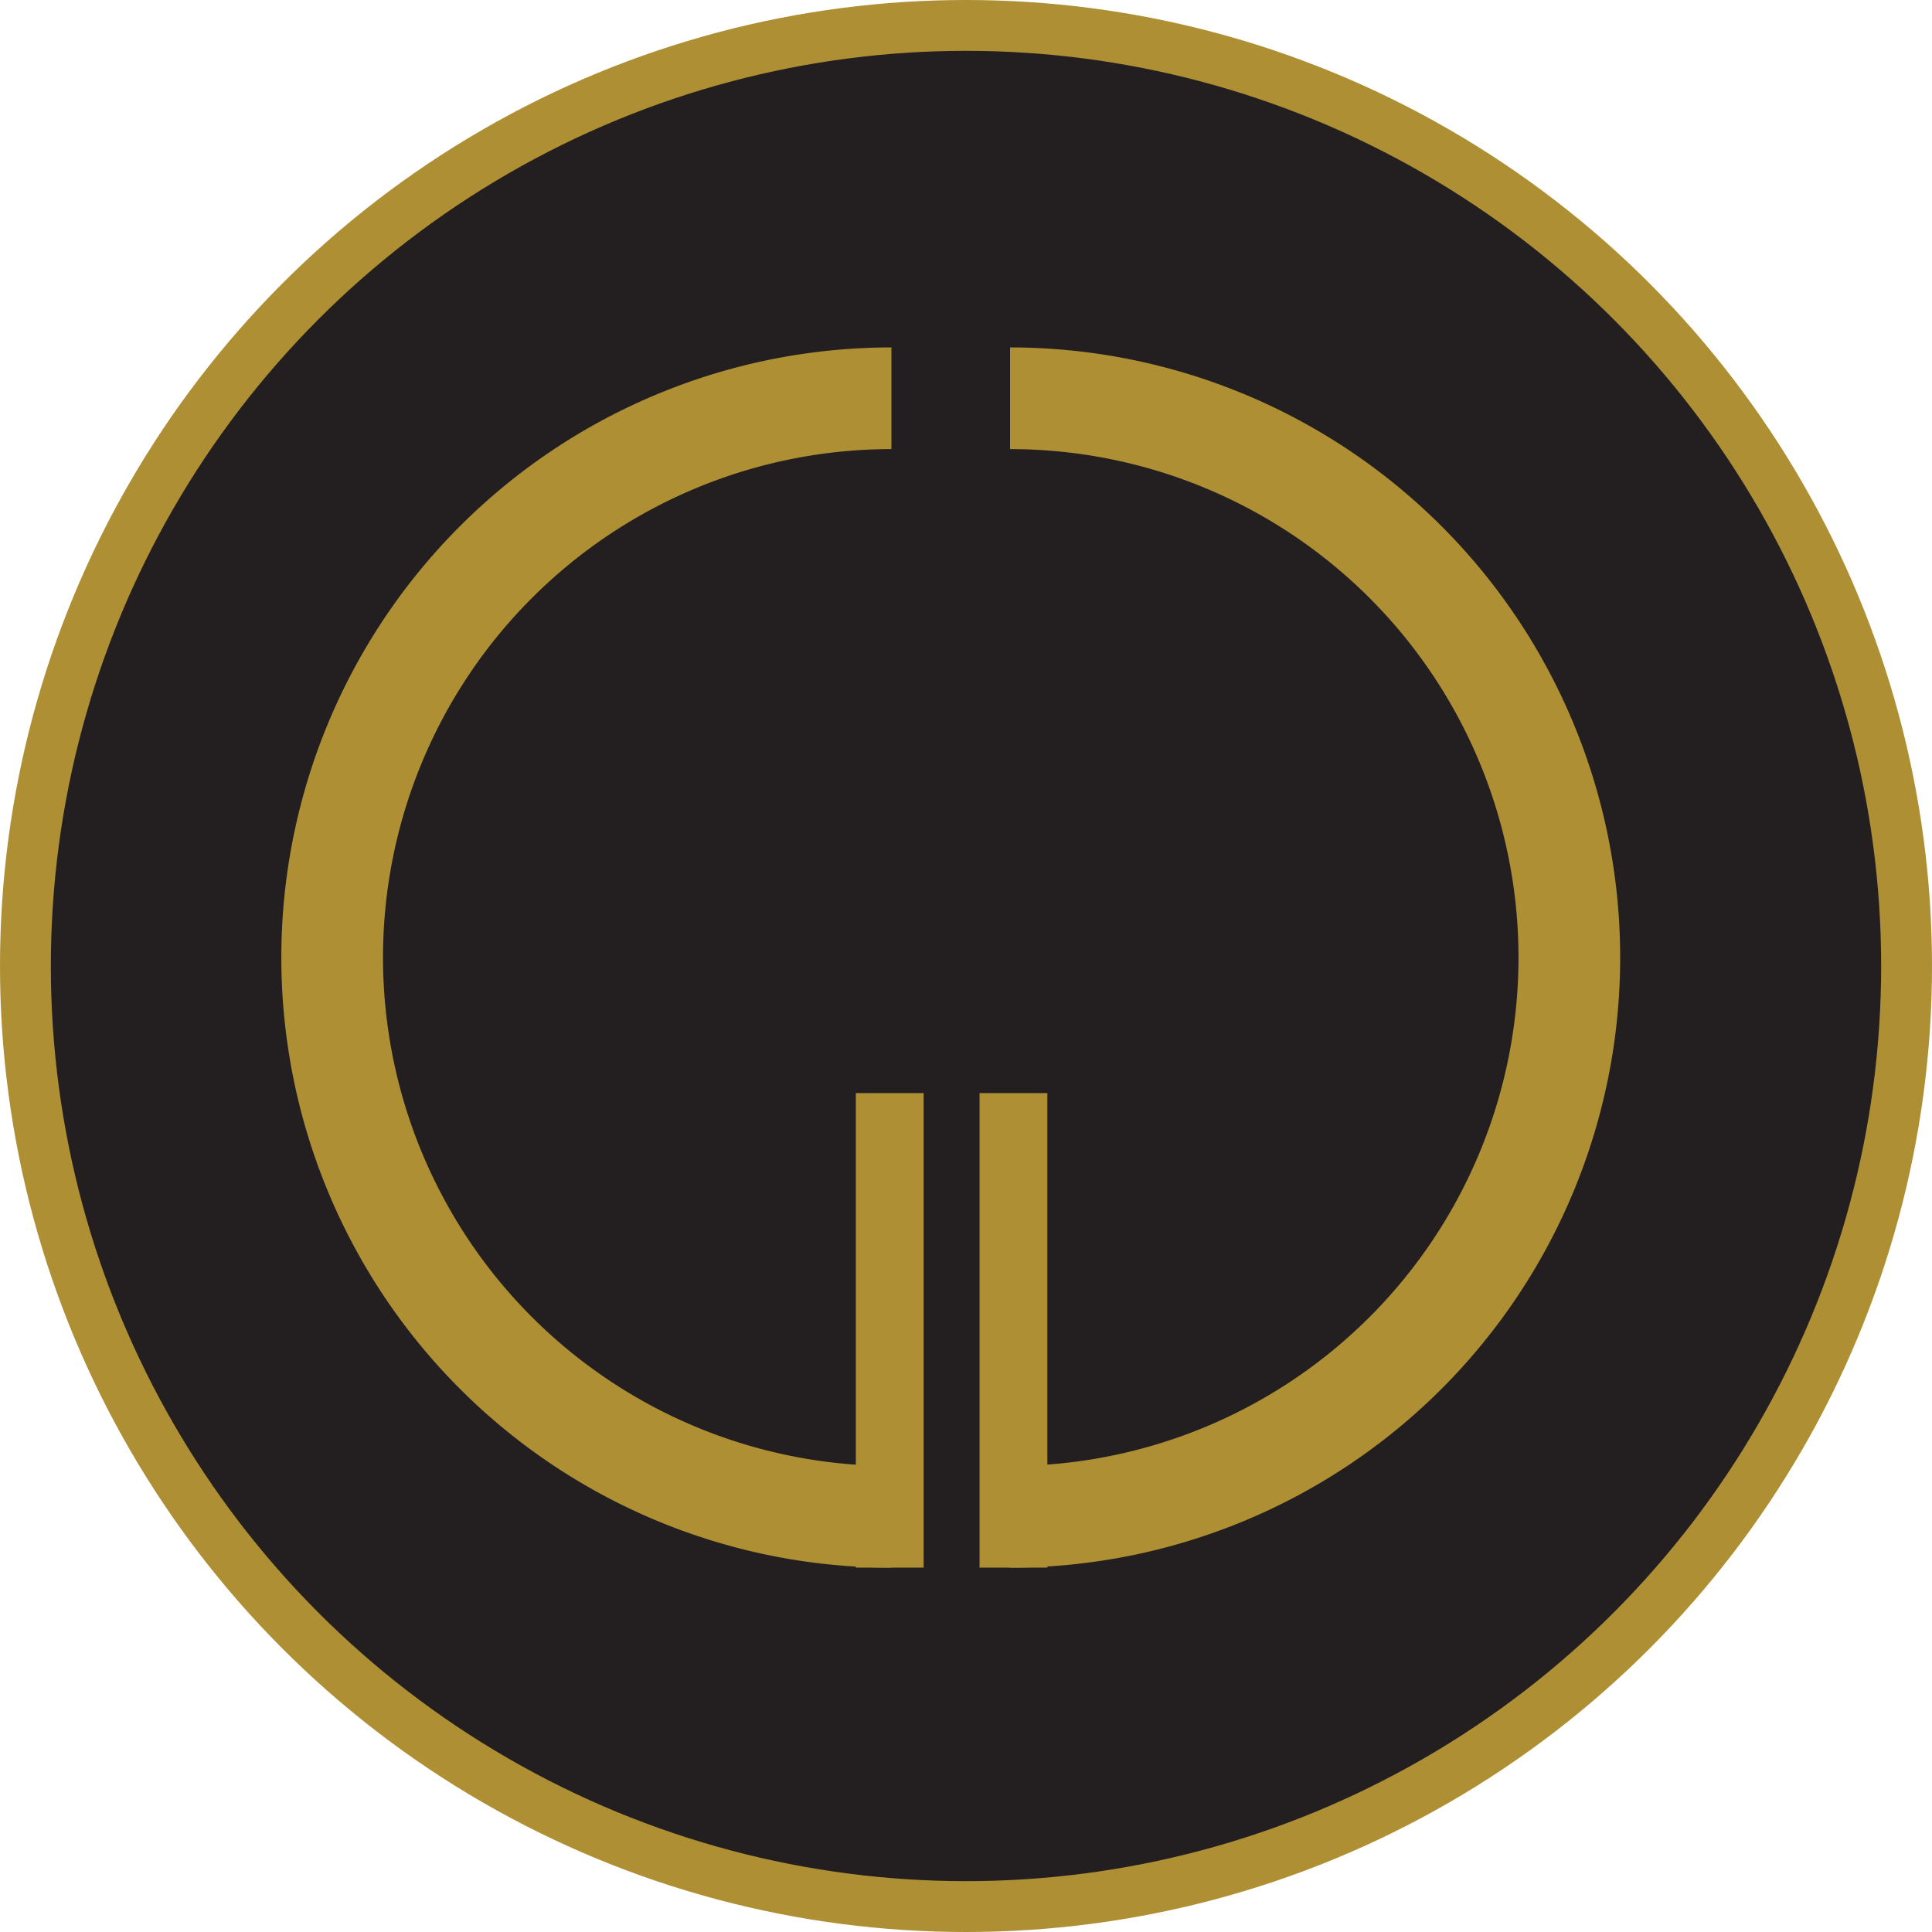 <svg id="Layer_1" data-name="Layer 1" xmlns="http://www.w3.org/2000/svg" viewBox="0 0 114 114"><defs><style>.cls-1{fill:#231f20;stroke-width:3px;}.cls-1,.cls-2,.cls-3{stroke:#ae8f34;stroke-miterlimit:10;}.cls-2,.cls-3{fill:none;}.cls-2{stroke-width:6px;}.cls-3{stroke-width:4px;}</style></defs><circle class="cls-1" cx="57" cy="57" r="55.5"/><path class="cls-2" d="M66.6,104.5a33,33,0,1,1,0-66" transform="translate(-14 -15)"/><line class="cls-3" x1="52.5" y1="92.5" x2="52.5" y2="64.5"/><path class="cls-2" d="M73.6,104.5a33,33,0,0,0,0-66" transform="translate(-14 -15)"/><line class="cls-3" x1="59.8" y1="92.5" x2="59.8" y2="64.5"/></svg>